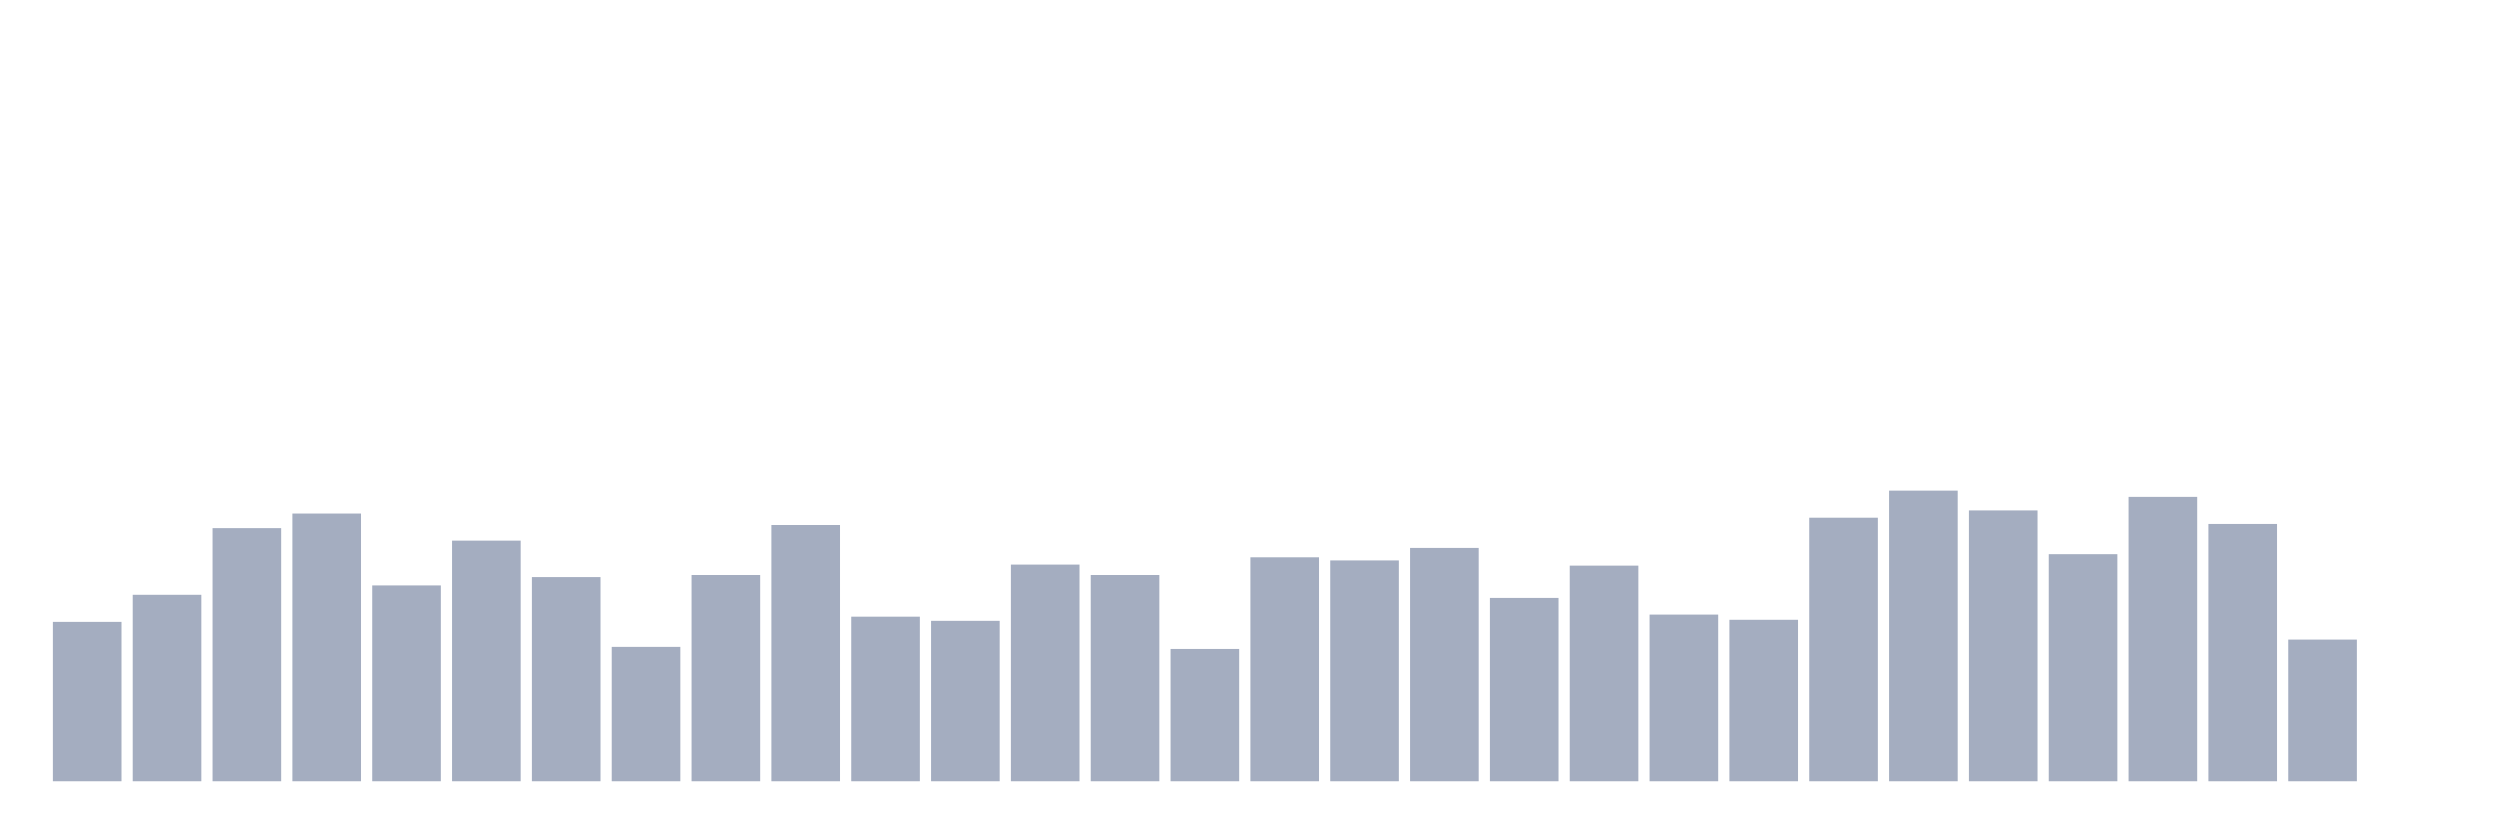 <svg xmlns="http://www.w3.org/2000/svg" viewBox="0 0 480 160"><g transform="translate(10,10)"><rect class="bar" x="0.153" width="13.175" y="109.4" height="30.6" fill="rgb(164,173,192)"></rect><rect class="bar" x="15.482" width="13.175" y="104.2" height="35.8" fill="rgb(164,173,192)"></rect><rect class="bar" x="30.81" width="13.175" y="91.4" height="48.6" fill="rgb(164,173,192)"></rect><rect class="bar" x="46.138" width="13.175" y="88.6" height="51.4" fill="rgb(164,173,192)"></rect><rect class="bar" x="61.466" width="13.175" y="102.4" height="37.6" fill="rgb(164,173,192)"></rect><rect class="bar" x="76.794" width="13.175" y="93.8" height="46.2" fill="rgb(164,173,192)"></rect><rect class="bar" x="92.123" width="13.175" y="100.8" height="39.2" fill="rgb(164,173,192)"></rect><rect class="bar" x="107.451" width="13.175" y="114.2" height="25.8" fill="rgb(164,173,192)"></rect><rect class="bar" x="122.779" width="13.175" y="100.4" height="39.6" fill="rgb(164,173,192)"></rect><rect class="bar" x="138.107" width="13.175" y="90.8" height="49.2" fill="rgb(164,173,192)"></rect><rect class="bar" x="153.436" width="13.175" y="108.4" height="31.6" fill="rgb(164,173,192)"></rect><rect class="bar" x="168.764" width="13.175" y="109.2" height="30.8" fill="rgb(164,173,192)"></rect><rect class="bar" x="184.092" width="13.175" y="98.4" height="41.6" fill="rgb(164,173,192)"></rect><rect class="bar" x="199.42" width="13.175" y="100.4" height="39.6" fill="rgb(164,173,192)"></rect><rect class="bar" x="214.748" width="13.175" y="114.6" height="25.4" fill="rgb(164,173,192)"></rect><rect class="bar" x="230.077" width="13.175" y="97" height="43" fill="rgb(164,173,192)"></rect><rect class="bar" x="245.405" width="13.175" y="97.6" height="42.4" fill="rgb(164,173,192)"></rect><rect class="bar" x="260.733" width="13.175" y="95.2" height="44.8" fill="rgb(164,173,192)"></rect><rect class="bar" x="276.061" width="13.175" y="104.8" height="35.2" fill="rgb(164,173,192)"></rect><rect class="bar" x="291.39" width="13.175" y="98.6" height="41.4" fill="rgb(164,173,192)"></rect><rect class="bar" x="306.718" width="13.175" y="108" height="32" fill="rgb(164,173,192)"></rect><rect class="bar" x="322.046" width="13.175" y="109" height="31" fill="rgb(164,173,192)"></rect><rect class="bar" x="337.374" width="13.175" y="89.4" height="50.6" fill="rgb(164,173,192)"></rect><rect class="bar" x="352.702" width="13.175" y="84.2" height="55.8" fill="rgb(164,173,192)"></rect><rect class="bar" x="368.031" width="13.175" y="88" height="52" fill="rgb(164,173,192)"></rect><rect class="bar" x="383.359" width="13.175" y="96.4" height="43.6" fill="rgb(164,173,192)"></rect><rect class="bar" x="398.687" width="13.175" y="85.4" height="54.6" fill="rgb(164,173,192)"></rect><rect class="bar" x="414.015" width="13.175" y="90.6" height="49.4" fill="rgb(164,173,192)"></rect><rect class="bar" x="429.344" width="13.175" y="112.8" height="27.2" fill="rgb(164,173,192)"></rect><rect class="bar" x="444.672" width="13.175" y="140" height="0" fill="rgb(164,173,192)"></rect></g></svg>